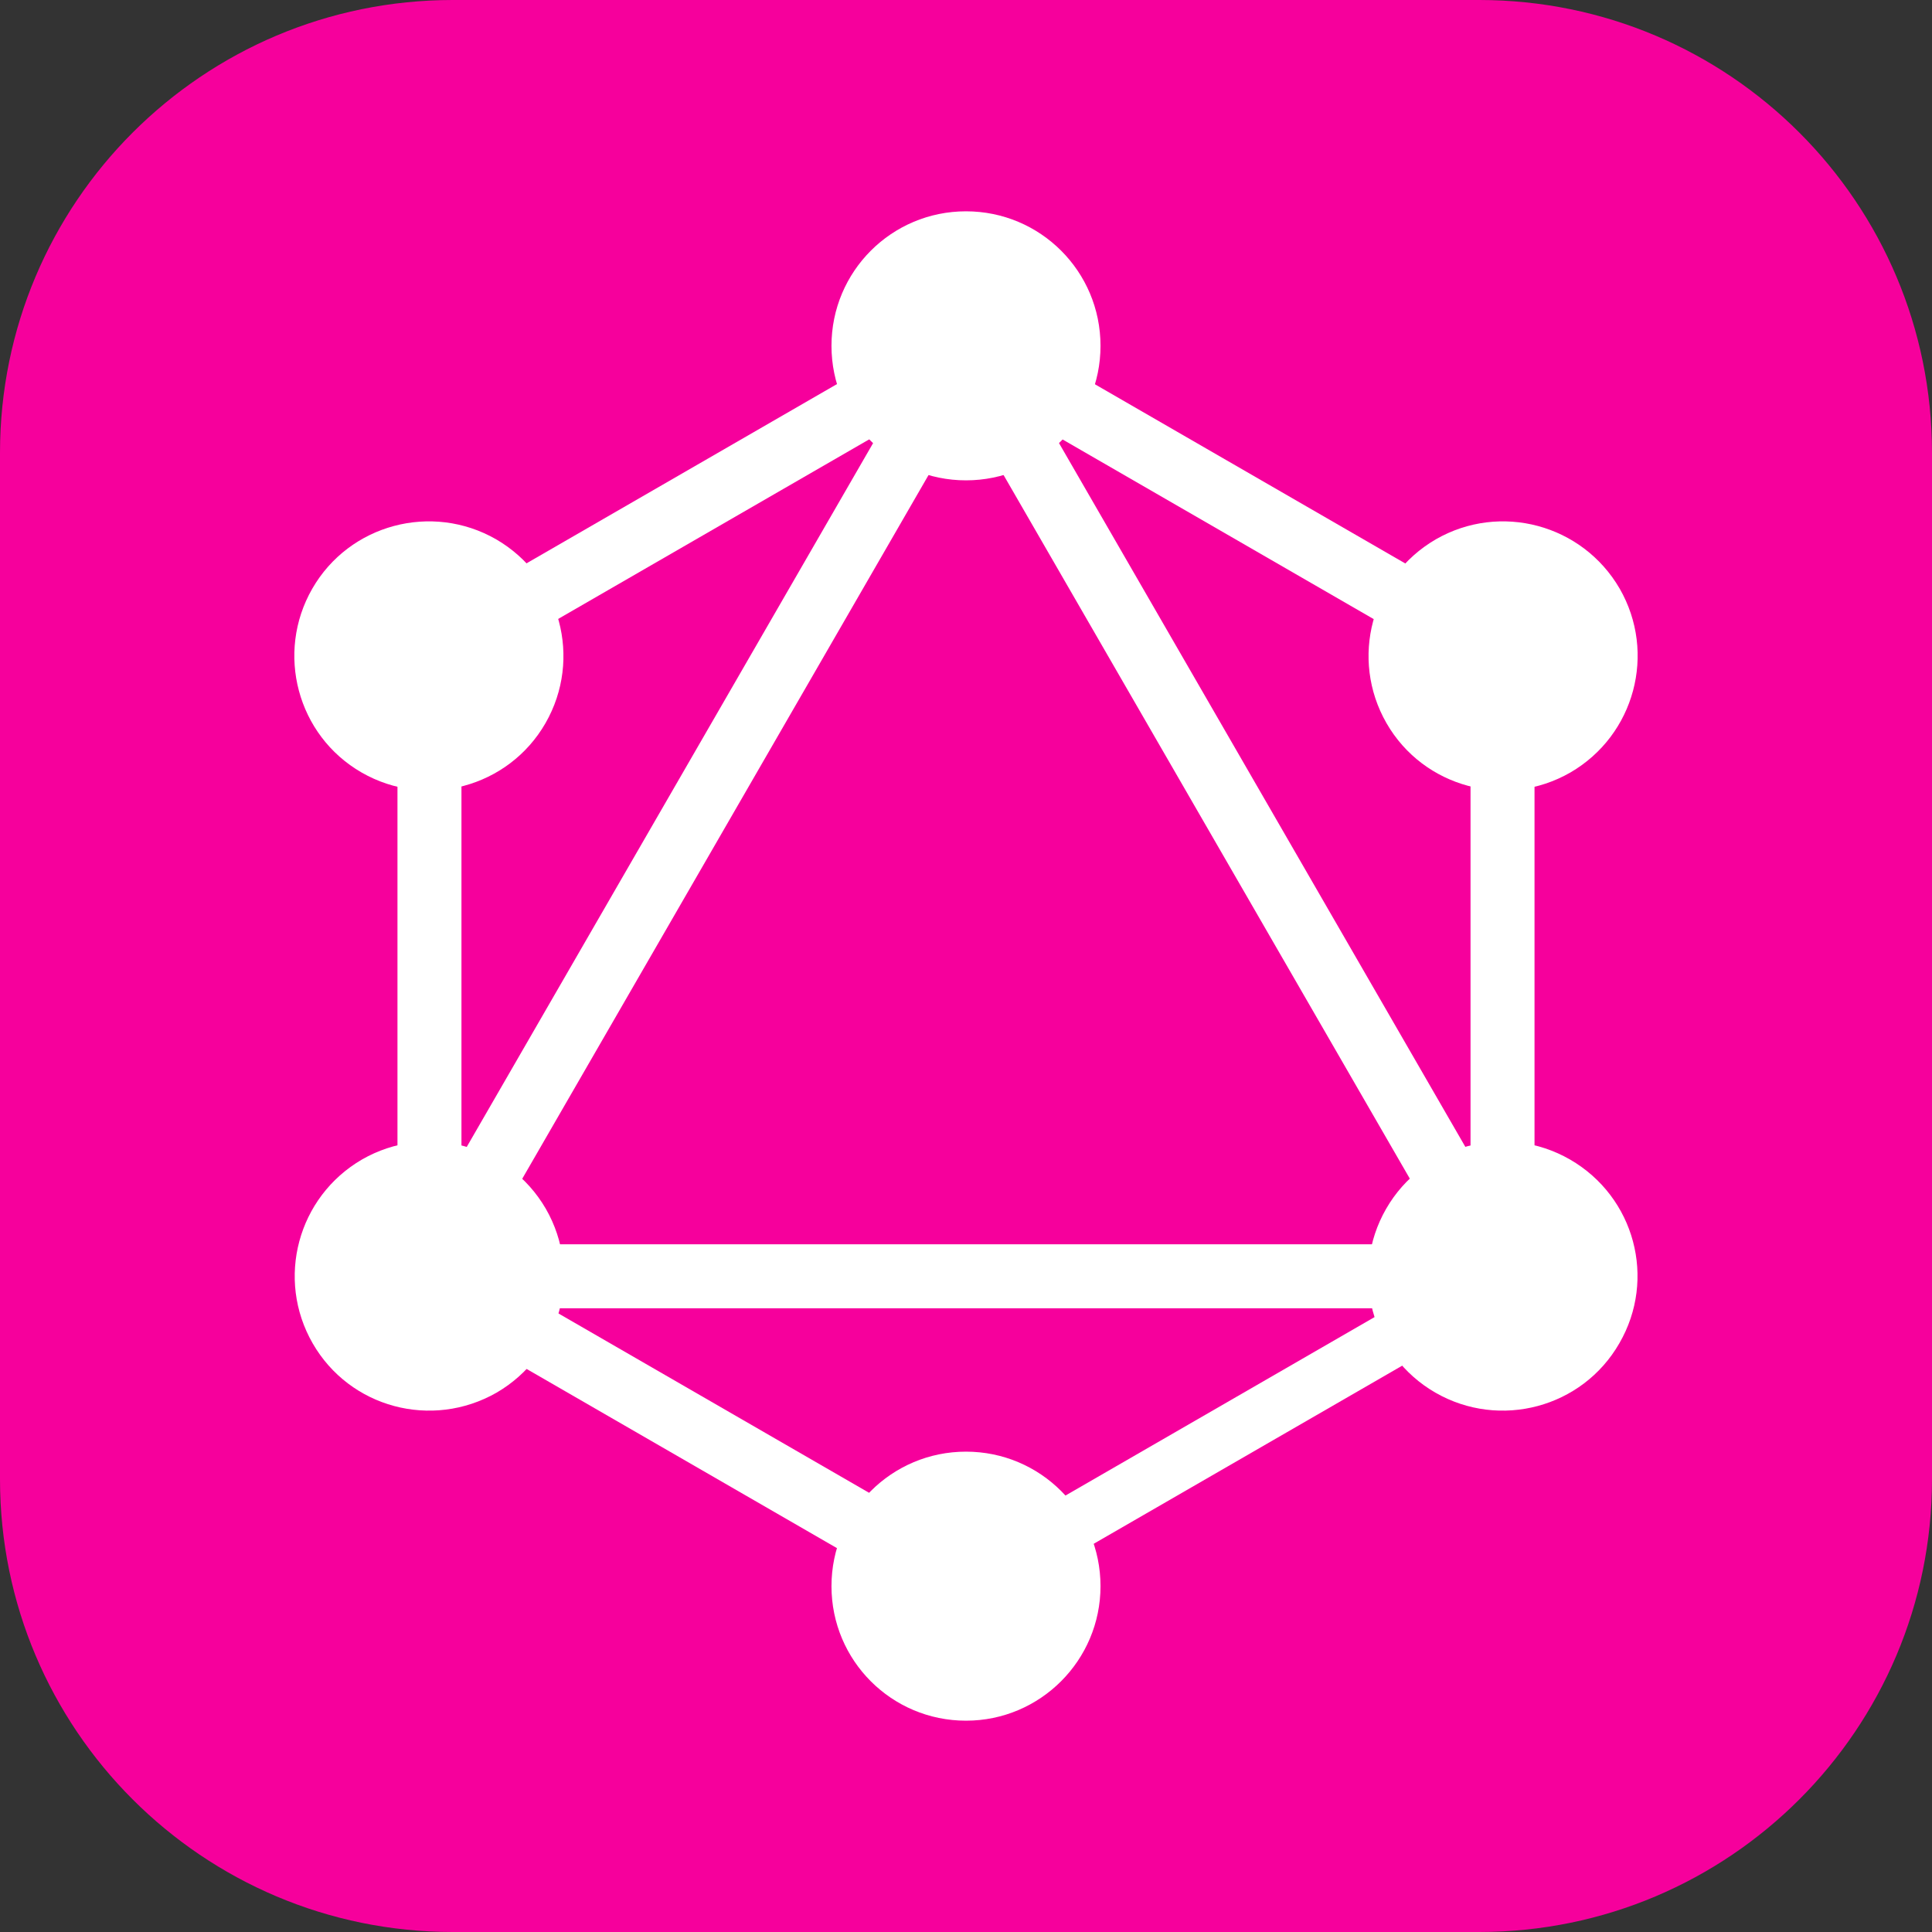 <svg width="256" height="256" viewBox="0 0 256 256" fill="none" xmlns="http://www.w3.org/2000/svg">
<rect x="0" y="0" width="256" height="256" fill="#333333" stroke="none"/>
<g clip-path="url(#clip0_170_1535)">
<path d="M196 0H60C26.863 0 0 26.863 0 60V196C0 229.137 26.863 256 60 256H196C229.137 256 256 229.137 256 196V60C256 26.863 229.137 0 196 0Z" fill="#F6009C"/>
<path d="M47.862 176.192L55.204 180.431L136.997 38.766L129.655 34.527L47.862 176.192Z" fill="white"/>
<path d="M209.766 164.875H46.181V173.353H209.766V164.875Z" fill="white"/>
<path d="M49.418 169.637L131.241 216.879L135.48 209.537L53.657 162.295L49.418 169.637Z" fill="white"/>
<path d="M120.498 46.512L202.321 93.754L206.56 86.412L124.737 39.17L120.498 46.512Z" fill="white"/>
<path d="M49.44 86.38L53.679 93.722L135.503 46.48L131.264 39.138L49.44 86.38Z" fill="white"/>
<path d="M119.02 38.768L200.812 180.432L208.154 176.193L126.362 34.529L119.02 38.768Z" fill="white"/>
<path d="M61.145 80.758H52.667V175.242H61.145V80.758Z" fill="white"/>
<path d="M203.331 80.758H194.853V175.242H203.331V80.758Z" fill="white"/>
<path d="M126.095 206.877L129.798 213.291L200.962 172.203L197.259 165.79L126.095 206.877Z" fill="white"/>
<path d="M214.567 178C209.664 186.529 198.734 189.44 190.205 184.537C181.676 179.634 178.765 168.705 183.668 160.176C188.571 151.646 199.501 148.735 208.03 153.638C216.61 158.592 219.521 169.471 214.567 178Z" fill="white"/>
<path d="M72.279 95.824C67.376 104.353 56.446 107.265 47.917 102.362C39.388 97.459 36.477 86.529 41.38 78C46.283 69.471 57.212 66.56 65.742 71.463C74.271 76.417 77.182 87.295 72.279 95.824Z" fill="white"/>
<path d="M41.431 178C36.528 169.471 39.439 158.592 47.968 153.638C56.497 148.735 67.376 151.646 72.33 160.176C77.233 168.705 74.322 179.583 65.793 184.537C57.212 189.44 46.334 186.529 41.431 178Z" fill="white"/>
<path d="M183.719 95.824C178.816 87.295 181.727 76.417 190.256 71.463C198.786 66.56 209.664 69.471 214.618 78C219.521 86.529 216.61 97.408 208.081 102.362C199.552 107.265 188.622 104.353 183.719 95.824Z" fill="white"/>
<path d="M127.999 228C118.142 228 110.175 220.033 110.175 210.176C110.175 200.319 118.142 192.351 127.999 192.351C137.856 192.351 145.823 200.319 145.823 210.176C145.823 219.982 137.856 228 127.999 228Z" fill="white"/>
<path d="M127.999 63.649C118.142 63.649 110.175 55.681 110.175 45.824C110.175 35.967 118.142 28 127.999 28C137.856 28 145.823 35.967 145.823 45.824C145.823 55.681 137.856 63.649 127.999 63.649Z" fill="white"/>
</g>
<defs>
<clipPath id="clip0_170_1535">
<rect width="256" height="256" fill="white"/>
</clipPath>
</defs>
</svg>
